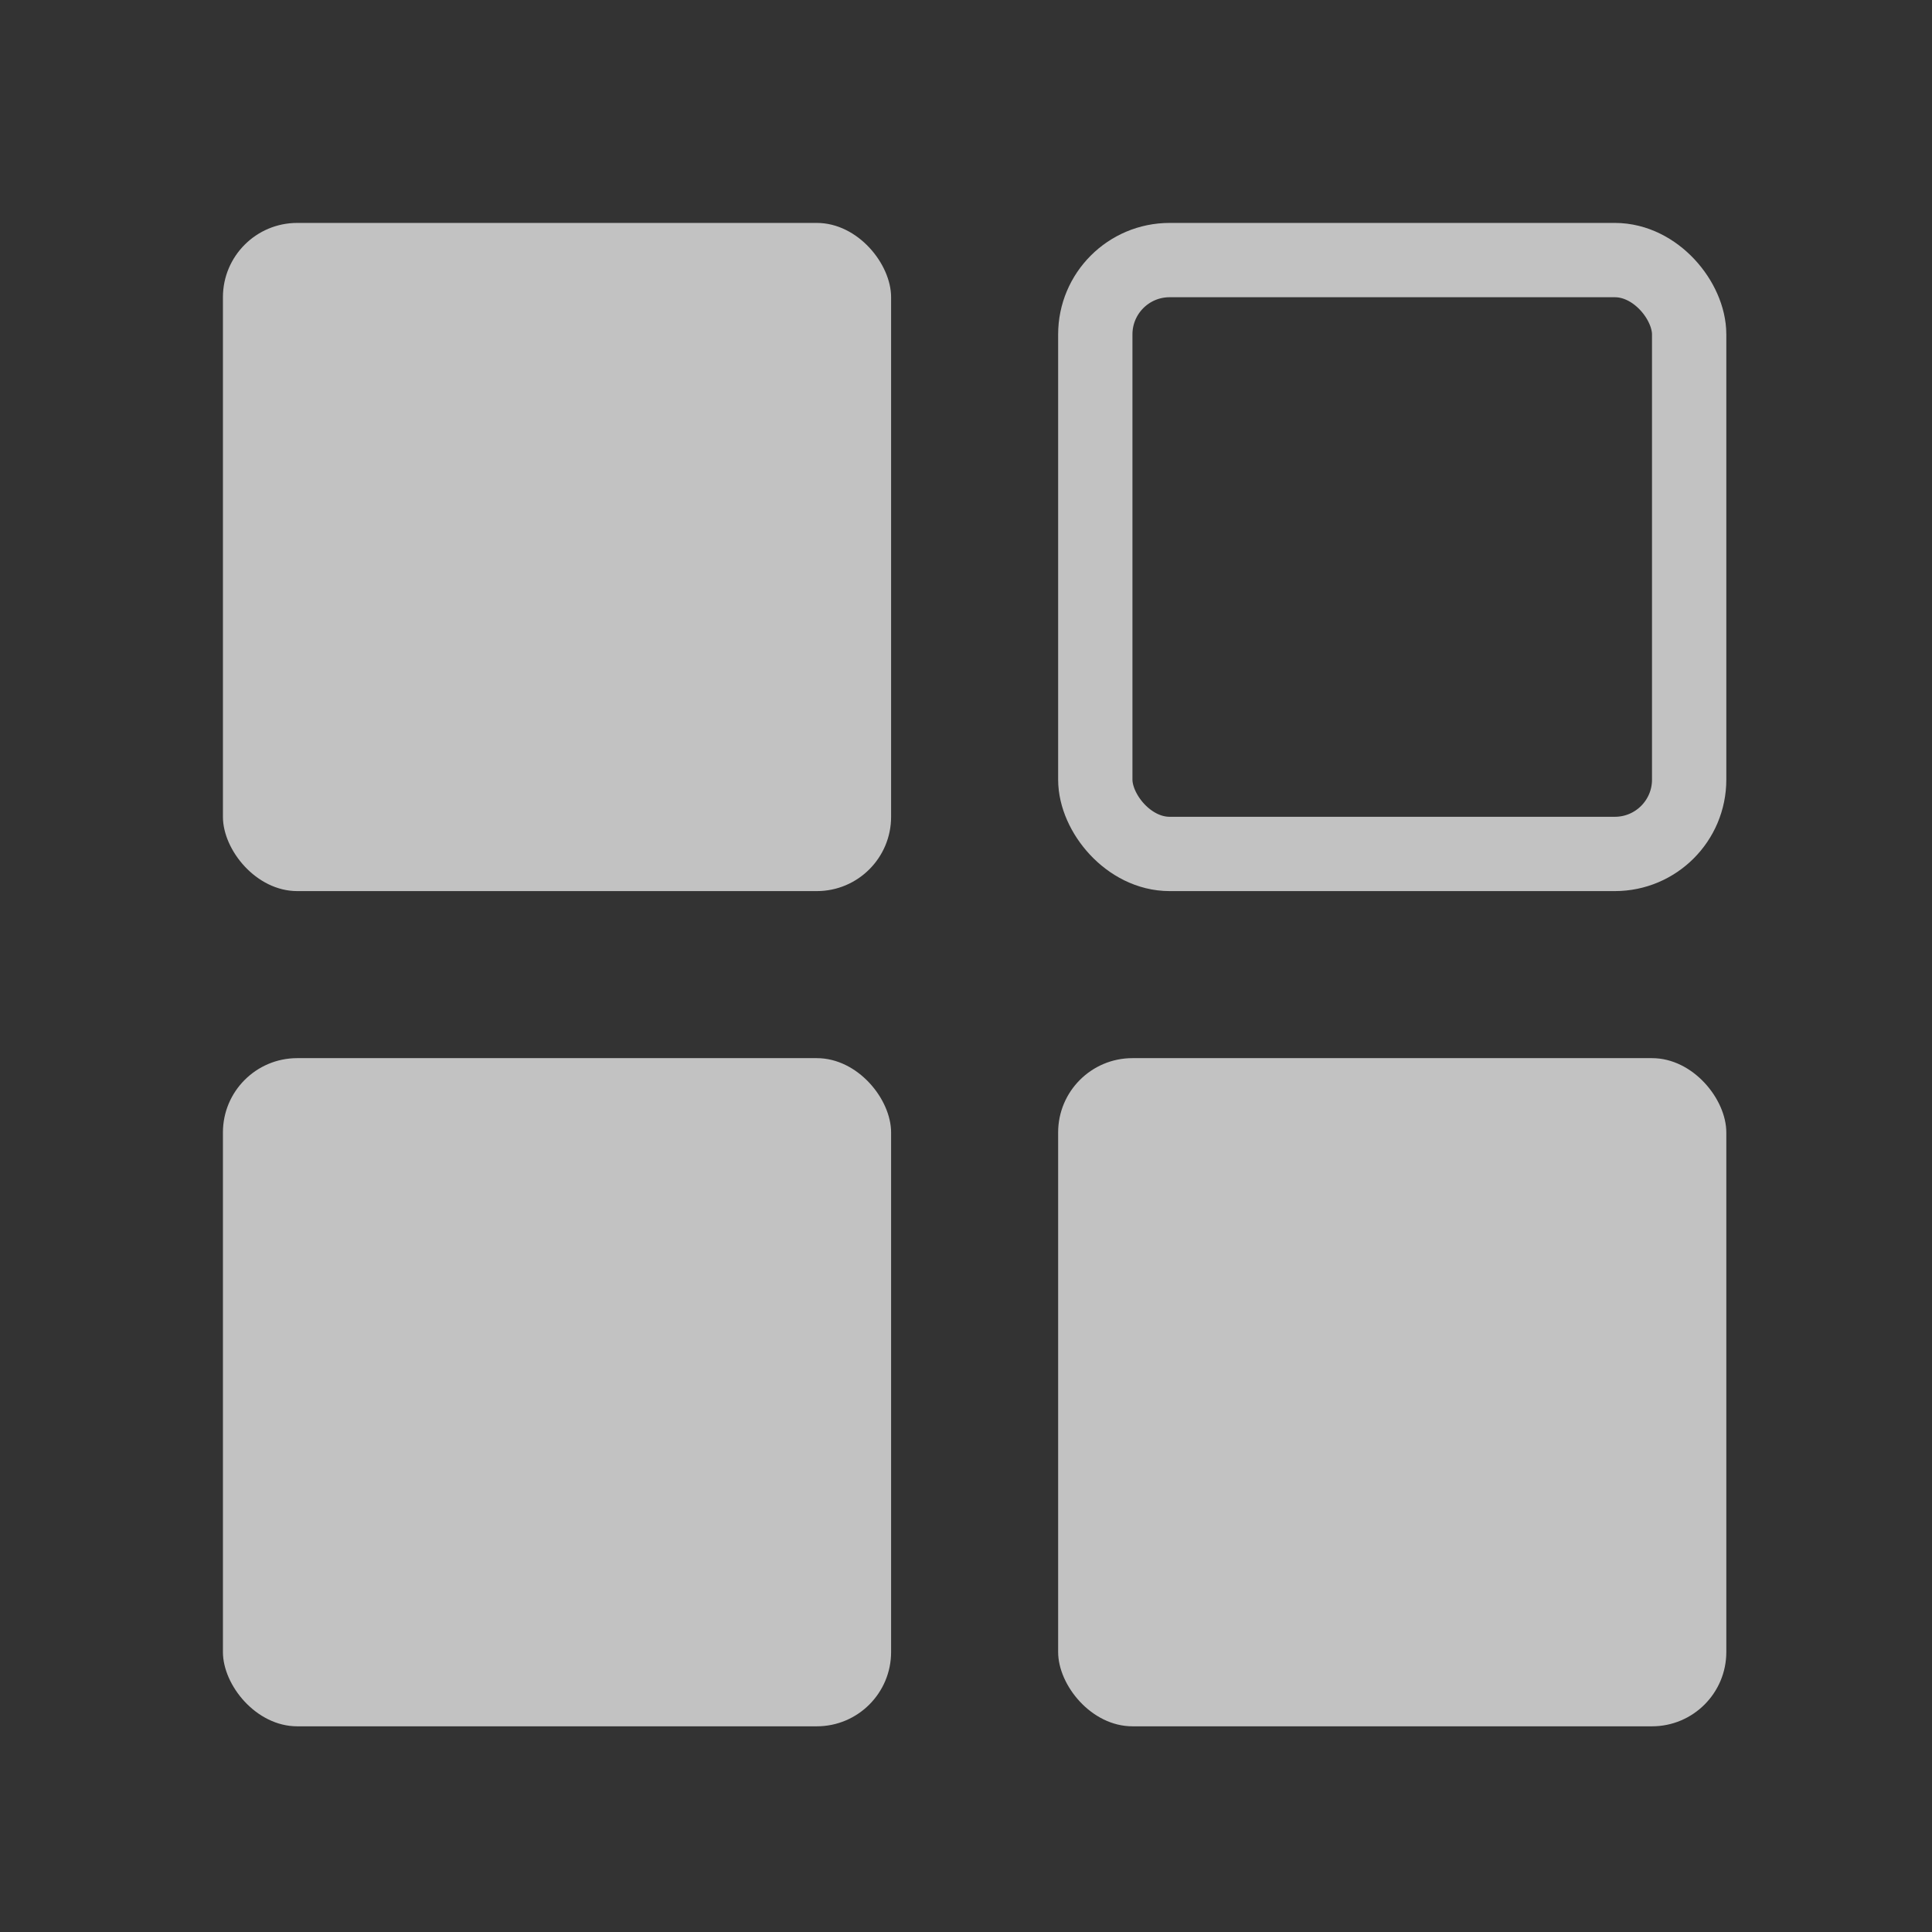 <svg xmlns="http://www.w3.org/2000/svg" width="26" height="26" viewBox="0 0 26 26">
    <rect x="0" y="0" width="26" height="26" fill="#333333" stroke="none"/>
    <g fill="none" fill-rule="evenodd">
        <g transform="translate(3 3)">
            <rect width="8.992" height="8.992" fill="#FFF" fill-opacity=".7" rx="1"/>
            <rect width="8.992" height="8.992" y="11.24" fill="#FFF" fill-opacity=".7" rx="1"/>
            <rect width="7.992" height="7.992" x="11.74" y=".5" stroke="#FFF" stroke-opacity=".7" rx="1"/>
            <rect width="8.992" height="8.992" x="11.24" y="11.24" fill="#FFF" fill-opacity=".7" rx="1"/>
        </g>
        <path d="M0 0h26v26H0z"/>
    </g>
</svg>

